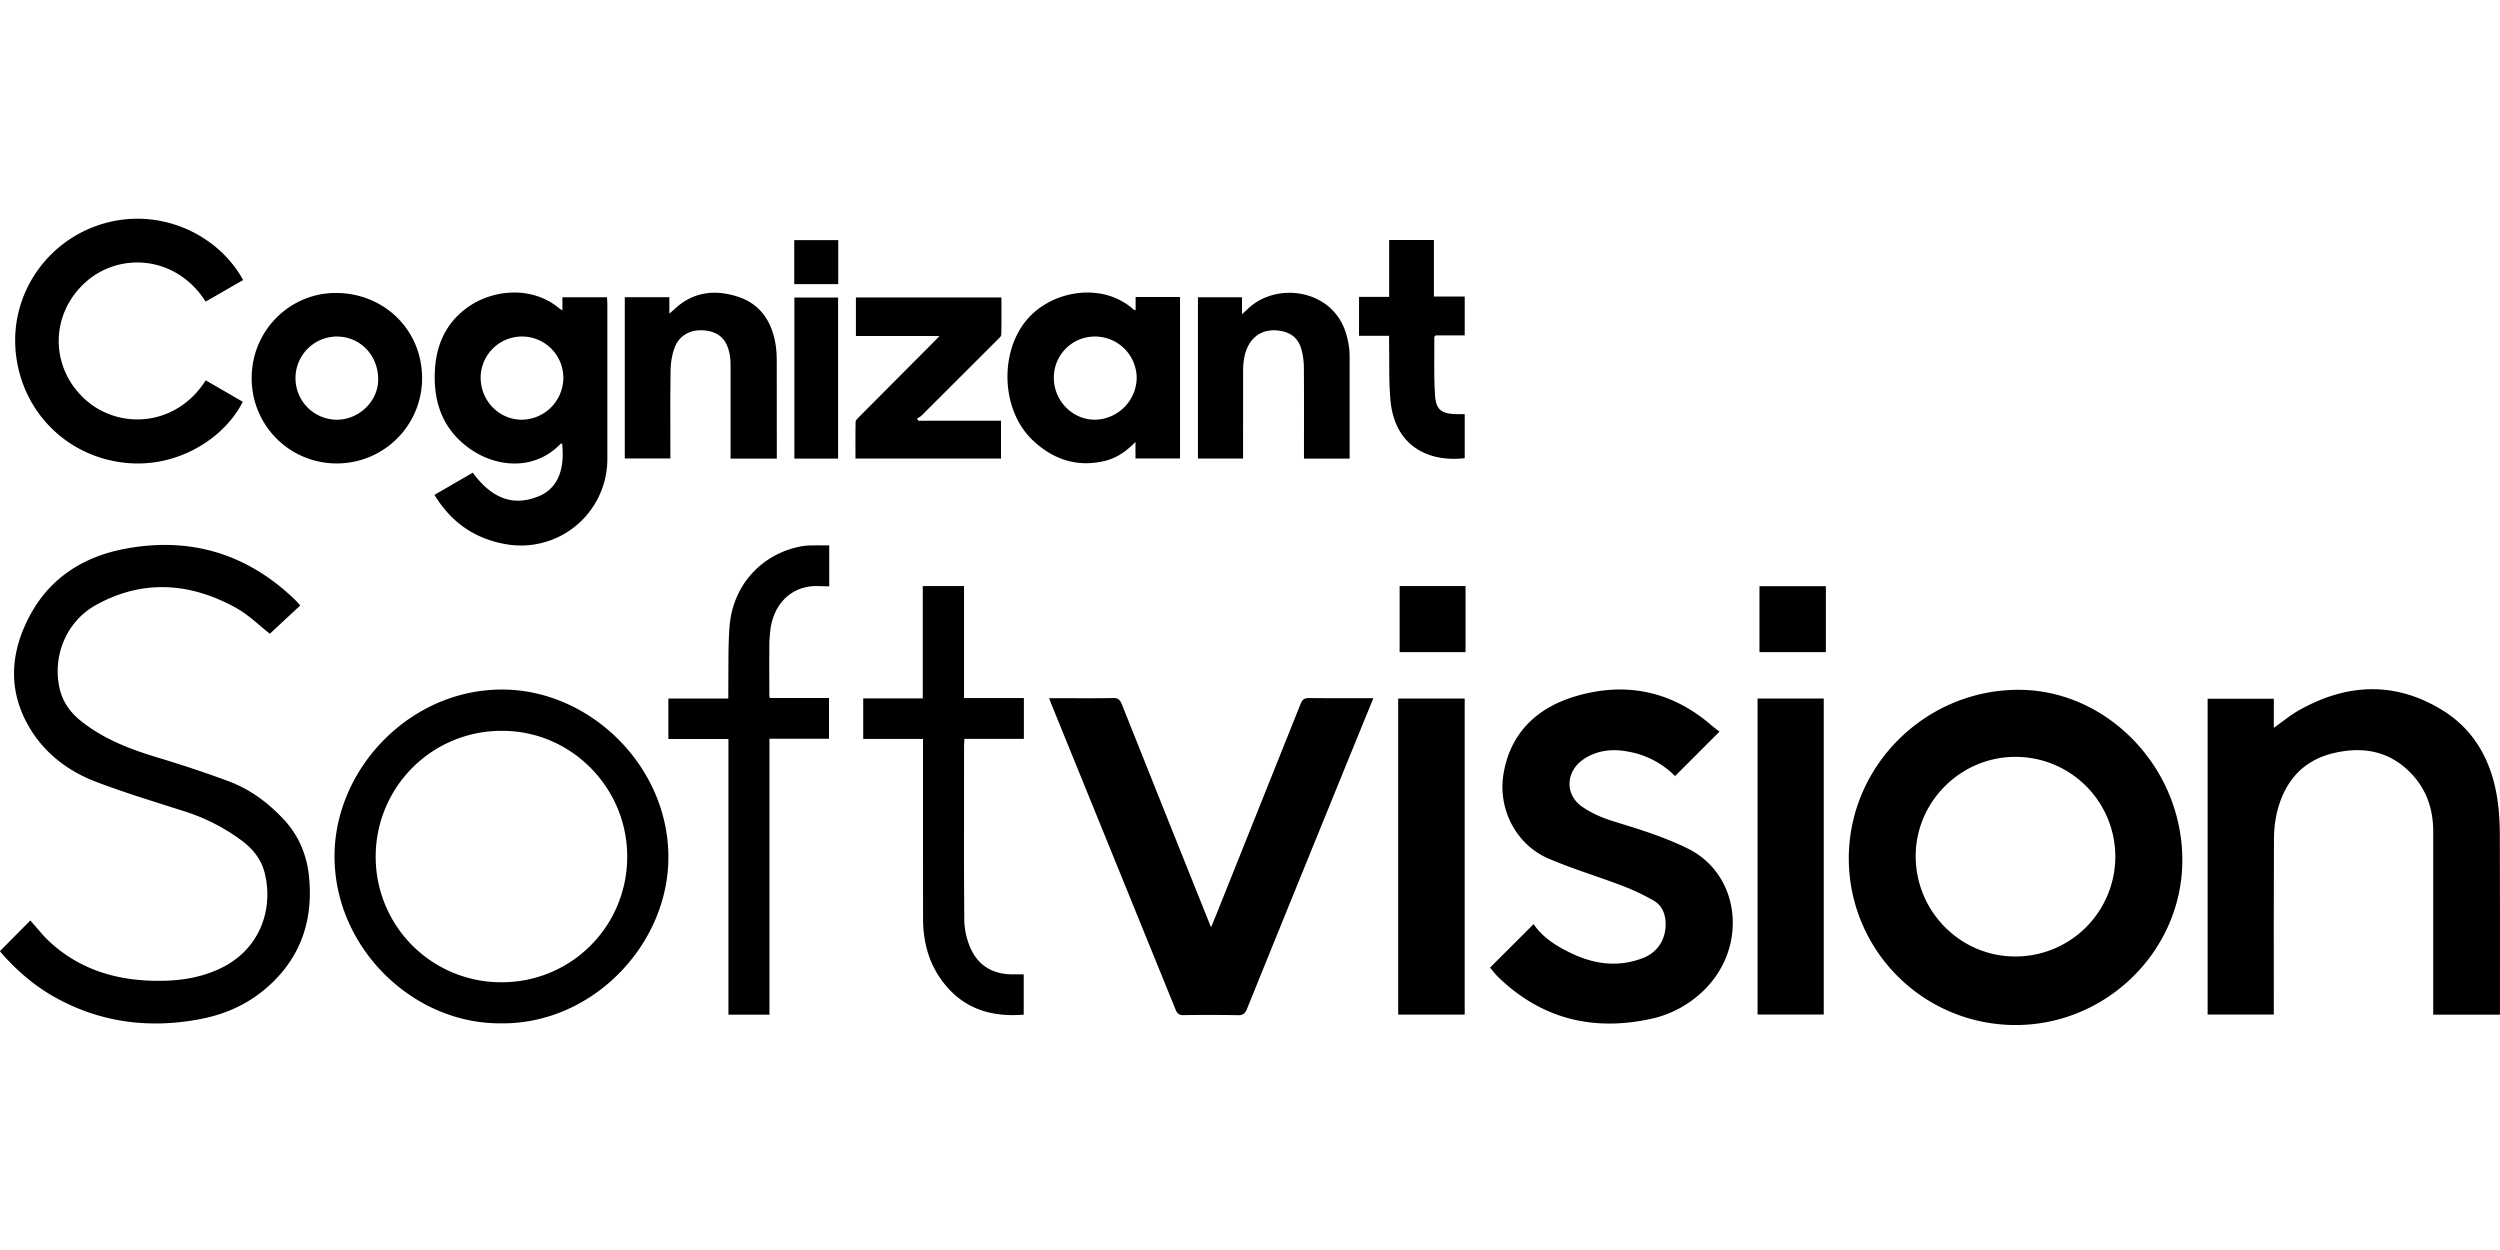 <svg width="80" height="40" viewBox="0 0 80 40" xmlns="http://www.w3.org/2000/svg">
    <g fill="none" fill-rule="evenodd">
        <path d="M0 0h80v40H0z"/>
        <path d="M67.69 27.433a3.192 3.192 0 0 0-3.162-3.213c-1.751-.022-3.212 1.405-3.226 3.151-.014 1.763 1.398 3.216 3.145 3.236a3.197 3.197 0 0 0 3.243-3.174zm-3.191 5.368a5.334 5.334 0 0 1-5.338-5.35c.012-2.957 2.459-5.378 5.435-5.377 2.843.002 5.242 2.498 5.239 5.452-.003 2.89-2.417 5.276-5.336 5.275zm15.5-.331h-2.136v-5.86c0-.706-.207-1.336-.701-1.855-.695-.73-1.557-.878-2.495-.653-.95.227-1.523.865-1.776 1.787-.083.305-.122.63-.124.946l-.007 2.688.002 2.942h-2.118V22.359h2.118v.934l.403-.298c.13-.096.26-.186.397-.263 1.52-.861 3.067-.938 4.579-.016 1.053.642 1.593 1.655 1.775 2.857.058.386.078.782.079 1.173L80 29.485l-.001 2.985zM9.44 19.192l.051.053.117.13-.973.905c-.344-.27-.677-.602-1.072-.822-1.47-.817-2.989-.93-4.489-.1-.955.53-1.401 1.635-1.167 2.669.098.432.34.772.686 1.047.637.506 1.363.819 2.125 1.065l.287.09c.775.234 1.545.486 2.304.769.689.256 1.274.688 1.774 1.227.484.522.742 1.15.808 1.85.128 1.338-.242 2.502-1.244 3.432-.627.582-1.372.934-2.204 1.097-1.586.31-3.114.142-4.554-.62-.707-.372-1.312-.882-1.84-1.482-.022-.024-.039-.052-.05-.067l.972-.98.391.451c.067.074.136.145.208.213.919.86 2.037 1.225 3.275 1.264.758.024 1.502-.06 2.199-.39 1.3-.616 1.71-1.925 1.425-3.062-.107-.428-.372-.76-.722-1.024a6.252 6.252 0 0 0-1.893-.96l-1.397-.445c-.464-.152-.926-.31-1.382-.483-.855-.325-1.587-.866-2.078-1.648-.77-1.228-.687-2.505-.008-3.733.644-1.167 1.702-1.825 2.986-2.072 2.09-.402 3.925.14 5.465 1.626zm6.749 2.875c2.818.07 5.314 2.6 5.195 5.56-.11 2.728-2.503 5.152-5.35 5.12-2.853.024-5.386-2.473-5.328-5.443.055-2.79 2.505-5.31 5.483-5.237zm10.346-4.614v1.31l-.412-.01c-.069.002-.136.005-.203.014-.665.088-1.134.579-1.258 1.313a4.487 4.487 0 0 0-.043.696c-.006.5 0 1 0 1.498l.015.061h1.894v1.305h-1.905v8.83H23.31v-8.822h-1.922v-1.294h1.917l.005-1.27c.002-.339.009-.678.034-1.017.095-1.314.998-2.323 2.26-2.578.104-.02.21-.032.317-.035l.2-.003.416.002zm-10.458 5.934a4.022 4.022 0 0 0-4.055 4.035 4.011 4.011 0 0 0 4.015 4.01 4.006 4.006 0 0 0 4.033-4.029c-.001-2.207-1.8-4.016-3.993-4.016zM17.91 9.88l.044.026.043.025v-.418h1.428l.01.209v4.977a2.765 2.765 0 0 1-3.275 2.71c-.983-.18-1.723-.697-2.257-1.573l1.225-.71c.538.727 1.203 1.123 2.102.758.61-.248.85-.842.757-1.692-.018.004-.04.002-.05.012-.85.884-2.112.759-2.982.097-.822-.624-1.097-1.49-1.036-2.485.047-.757.325-1.41.93-1.895.824-.664 2.163-.81 3.061-.041zM7.78 8.962l-1.2.69c-.942-1.486-2.765-1.594-3.846-.618-1.13 1.019-1.14 2.703-.028 3.73 1.083 1.002 2.933.9 3.877-.594l1.185.686c-.561 1.14-2.135 2.222-3.978 1.926-1.853-.297-3.203-1.816-3.3-3.697C.398 9.262 1.61 7.607 3.4 7.13c1.785-.475 3.589.39 4.38 1.83zm2.962.413c1.555-.002 2.765 1.19 2.765 2.726a2.726 2.726 0 0 1-2.711 2.729 2.717 2.717 0 0 1-2.742-2.735c-.002-1.5 1.201-2.718 2.688-2.72zm12.862.117c.72.231 1.084.781 1.21 1.501.033.189.041.384.042.577l.002 3.105h-1.48v-3.027a1.806 1.806 0 0 0-.035-.336c-.092-.459-.34-.688-.79-.737-.435-.048-.814.146-.965.549-.086.231-.126.49-.13.738l-.008.86.002 1.949h-1.459v-5.16h1.426v.526l.147-.128c.592-.568 1.292-.656 2.038-.417zm3.215.029v5.154H25.42V9.521h1.399zm-10.125 1.248a1.32 1.32 0 0 0-1.313 1.307c-.004.744.583 1.35 1.31 1.355a1.346 1.346 0 0 0 1.336-1.333 1.324 1.324 0 0 0-1.333-1.33zm-5.91 0a1.33 1.33 0 0 0-1.328 1.318 1.328 1.328 0 0 0 1.32 1.344c.709.002 1.319-.585 1.326-1.276.008-.777-.569-1.384-1.319-1.385zm16.04-3.085v1.408h-1.408V7.684h1.408zm21.018 23.475-.16-.196 1.393-1.39c.31.453.775.732 1.273.962.725.334 1.472.414 2.227.122.508-.197.772-.671.719-1.21-.027-.267-.146-.498-.376-.628a7.316 7.316 0 0 0-.984-.467c-.793-.303-1.611-.546-2.39-.882-1.03-.444-1.613-1.578-1.434-2.69.216-1.333 1.08-2.132 2.3-2.497 1.604-.478 3.094-.177 4.379.947l.162.127.073.054-1.423 1.424a2.773 2.773 0 0 0-1.497-.783c-.497-.095-.98-.052-1.418.236-.586.385-.626 1.138-.05 1.532.28.19.604.339.929.44l.83.26c.551.18 1.096.377 1.618.635 1 .495 1.529 1.54 1.422 2.655-.14 1.476-1.335 2.506-2.554 2.782-1.877.425-3.548.025-4.95-1.337l-.09-.096zm-5.275-8.816h1.38l-.848 2.077c-1.067 2.621-2.134 5.242-3.196 7.866-.059.146-.125.202-.287.2a52.997 52.997 0 0 0-1.738-.002c-.144.002-.208-.047-.26-.179l-3.989-9.81-.056-.153h.241c.6 0 1.2.007 1.8-.005.162-.003.228.054.285.2l1.396 3.497 1.415 3.533.045.103.148-.358 2.716-6.788c.055-.139.122-.188.274-.186l.674.005zm-13.038-3.588h1.32v3.583h1.915v1.306H30.86l-.01.226-.002 3.705c.001.617.004 1.234.009 1.852.002.286.065.587.172.85.236.587.696.89 1.335.902h.395v1.29c-1.047.086-1.944-.193-2.598-1.063-.445-.592-.621-1.274-.623-2.004l-.002-2.749v-3.008h-1.913v-1.297h1.906v-3.593zm15.213 13.713h2.128V22.353h-2.128v10.115zm11.5-.002h2.118V22.353h-2.118v10.113zM36.374 12.099a1.334 1.334 0 0 0-1.337-1.33 1.312 1.312 0 0 0-1.314 1.302c-.009.741.581 1.354 1.306 1.36a1.36 1.36 0 0 0 1.345-1.332zm-.034-2.172v-.422h1.421v5.166h-1.426v-.53c-.299.308-.61.52-.986.61-.893.212-1.662-.054-2.308-.669-1.001-.955-1.071-2.802-.178-3.854.796-.938 2.414-1.215 3.407-.327l.011.007.059.02zm6.849 4.748h-1.462v-.216c0-.893.004-1.785-.003-2.678a2.389 2.389 0 0 0-.065-.553c-.1-.402-.34-.6-.758-.65-.402-.05-.74.112-.932.442-.16.274-.188.58-.19.886l-.001 2.768h-1.444V9.512h1.41v.544l.162-.15c.742-.73 2.037-.713 2.754.04.31.327.45.732.509 1.168.015.112.019.226.019.34v3.221zm-13.804-1.212h2.647v1.211h-4.657c0-.393-.004-.784.004-1.174 0-.036.032-.075.064-.11l2.495-2.506.124-.131h-2.673V9.518h4.657c0 .398.006.796-.006 1.193 0 .028-.02.058-.046.086l-2.486 2.484c-.046.047-.107.079-.161.118l.038.064zm15.068-3.964V7.68h1.432v1.81h.986v1.242h-.93l-.038.04c-.004.004-.005.007-.005.01l-.002.94c0 .312.005.625.026.936.029.453.207.577.663.595h.286v1.409c-1.199.135-2.233-.414-2.373-1.826-.045-.456-.042-.916-.043-1.376l-.004-.538v-.176h-.962V9.499h.965zm11.85 11.369h2.125v-2.11h-2.125v2.11zm-11.515.001h2.109v-2.114h-2.109v2.114z" fill="#000"/>
    </g>
</svg>
